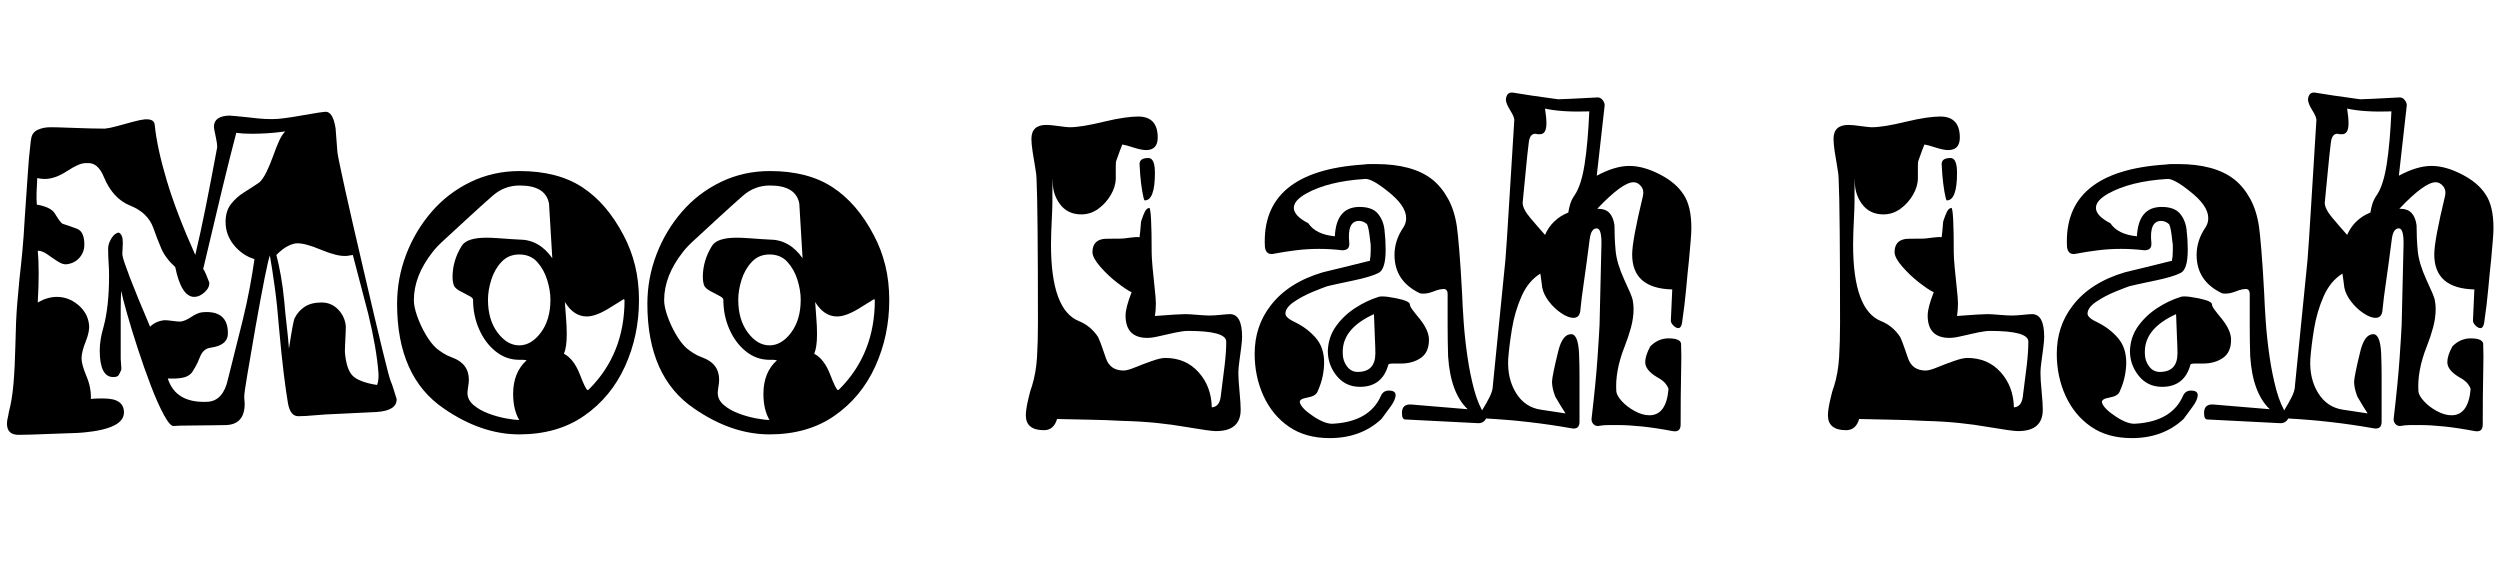 <svg width="75.096" height="17.08" viewBox="0 0 75.096 17.08" xmlns="http://www.w3.org/2000/svg"><path transform="translate(0 12.88) scale(.014 -.014)" d="m40-13q-24 0-25 22v3q0 5 1.5 11t2.5 13q7 26 10 61.5t4 81.5q1 54 4 90t5 55q3 25 6 57t5 70q4 62 6.5 94.5t2.5 33.5q2 18 3 29t2 15q2 13 14 18.5t27 5.5 38.5-1 46-1.5 32.5-0.5q10 1 26.5 5.5t33 9 26.5 5.5h4q16 0 17-12 5-50 26-120t61-159q11 46 22.5 103.5t24.5 127.5q0 9-3.5 24.5t-3.5 19.5q0 23 33 24 2 0 13-1t30-3q38-5 62-3 12 1 31 4t38.5 6.5 29.5 4.5q18 3 24-35l4-52q2-14 16-77.5t40-174.5q26-112 40.5-171.5t17.5-66.5 6-16.5 7-22.5q1-25-43-28l-83-4q-28-1-49.5-3t-35.5-2q-17 0-22 27-4 23-9 63t-10 96q-4 51-9.5 91t-10.5 68q-7-20-31-155-11-64-17.5-102t-6.5-47q0-4 0.5-7t0.5-7q0-44-39-46-9 0-32.5-0.5t-46.5-0.5-34-1q-8-1-21.5 24t-28 63-28 79.5-23 75-12.5 48.5q-1-17-1-40.5t0-52.5v-53q2-23 1-24-3-7-5.5-11t-11.5-4q-29 0-29 57 0 23 8 50 12 44 12 110 0 14-1 28.5t-1 30.5q0 10 7 21.5t16 12.5q7-4 8-14 1-6 0-19.5t0-16.5q1-8 15.5-46t43.5-106q12 12 31 14 6 0 17-1.5t17-1.5q10 1 23.5 10t23.5 10q55 5 55-45 0-26-37-31-16-2-23-20-5-13-10-21.5t-7-11.5q-7-9-20.5-11.5t-31.5-1.5q17-54 87-50 32 3 42 48l32 128q9 37 15 69.5t10 60.5q-26 8-44 30t-18 50q0 23 11.5 38t28.5 25.5 33 21.5q8 8 15 22.5t14 33.5q7 20 13 33t13 20q-22-3-40-4t-32-1q-10 0-18 0.5t-15 1.5q-13-49-30.5-121.5t-40.5-170.5q3-4 6-11.5t7-17.5q1-11-10-21t-22-10q-28 0-41 64-21 19-30 40t-17 44q-12 33-50 48-37 15-56 61-13 32-36 30h-4q-13 0-39-17t-48-17q-4 0-8 0.5t-8 1.5q-1-16-1.5-30.5t0.5-26.5q29-5 38-18 12-20 17-23 16-5 31.5-11t15.5-34q0-16-10.5-28t-27.5-14q-8-1-19 6t-22 15-21 8q1-10 1.5-22.5t0.5-26.5-0.5-29.5-1.5-32.5q21 12 41 12 25 0 45.5-17t23.5-42q2-14-7-36.5t-9-36.5q0-13 10.5-38t9.5-49q9 1 16 1t12 0q43 0 43-30 0-35-87-43-10-1-29.5-1.5t-42-1.5-41-1.5-26.5-0.5zm769 107q4 10 3 26-2 26-7.5 58t-14.5 69l-33 126-12-2q-11-1-25 2.5t-31 10.5q-33 14-51 14-8 0-19.5-5.5t-25.5-19.5q5-19 9.5-44t7.5-56q2-25 5-50t5-51q9 59 12 65 8 16 22 25t36 9q21 0 35.5-15t16.5-36q0-9-1-27.5t-1-27.5q3-38 17-51.5t52-19.5z"/><path transform="translate(11.872 12.88) scale(.014 -.014)" d="m266-12q-81 0-161 55-101 68-101 225 0 55 19.5 106t54.5 91.5 83.5 64 105.5 23.5q81 0 134-34.5t89-103.5q16-30 24.5-64.5t8.5-74.5q0-76-30-142t-87.5-106-139.5-40zm0 31q-13 22-13 56 0 46 29 72-5 1-9 1t-7 0q-28 0-50.5 18t-35.5 47.5-13 63.5q0 4-9 8.5t-19 10-13 11.5q-3 8-3 19 0 35 20 67 11 17 53 17 10 0 24.5-1t28-2 17.5-1q43 0 71-40-2 29-3.5 58.5t-3.5 58.5q-7 39-63 39-33 0-58-22t-50-45q-30-28-50.5-46.5t-28.5-29.5q-40-51-40-103 0-14 7-34t18-39 23-30q6-5 14.5-10.5t19.5-9.5q36-13 36-48 0-5-1.5-14.5t-1.5-13.5q0-15 13-26t31.5-18 37-10.5 29.5-3.5zm0 160q26 0 46.5 27.5t20.5 70.5q0 20-7 42.5t-21.5 38.5-38.5 16q-23 0-38-16t-22-38.5-7-42.5q0-43 20.5-70.5t46.5-27.5zm147-96q1 0 3 2 76 76 76 191 0 2-2 2 0 0-29-18-30-19-50-19-28 0-47 31 1-17 2.5-34.5t1.5-34.5q0-28-6-42 21-11 34-44 13-34 17-34z"/><path transform="translate(19.39 12.88) scale(.014 -.014)" d="m266-12q-81 0-161 55-101 68-101 225 0 55 19.5 106t54.5 91.5 83.5 64 105.5 23.5q81 0 134-34.5t89-103.5q16-30 24.5-64.5t8.5-74.5q0-76-30-142t-87.5-106-139.5-40zm0 31q-13 22-13 56 0 46 29 72-5 1-9 1t-7 0q-28 0-50.5 18t-35.5 47.5-13 63.5q0 4-9 8.5t-19 10-13 11.5q-3 8-3 19 0 35 20 67 11 17 53 17 10 0 24.5-1t28-2 17.5-1q43 0 71-40-2 29-3.5 58.5t-3.5 58.5q-7 39-63 39-33 0-58-22t-50-45q-30-28-50.5-46.5t-28.5-29.5q-40-51-40-103 0-14 7-34t18-39 23-30q6-5 14.5-10.5t19.5-9.5q36-13 36-48 0-5-1.5-14.5t-1.5-13.5q0-15 13-26t31.5-18 37-10.5 29.5-3.5zm0 160q26 0 46.5 27.5t20.5 70.5q0 20-7 42.5t-21.5 38.5-38.5 16q-23 0-38-16t-22-38.5-7-42.5q0-43 20.5-70.5t46.5-27.5zm147-96q1 0 3 2 76 76 76 191 0 2-2 2 0 0-29-18-30-19-50-19-28 0-47 31 1-17 2.5-34.5t1.5-34.5q0-28-6-42 21-11 34-44 13-34 17-34z"/><path transform="translate(30.478 12.88) scale(.014 -.014)" d="m432-5q-12 0-65 9-28 5-62 8.5t-75 4.5q-35 2-69.5 2.5t-69.5 1.5q-7-24-28-24-39 0-39 32 0 11 4.5 31.5t8.5 30.5q9 29 11 62.5t2 72.5q0 246-3 310 0 9-3 25.5t-5.5 33.5-2.5 27q0 30 32 30 9 0 26.5-2.5t23.5-2.5q25 0 74 12 25 6 43 8.5t30 2.5q42 0 42-45 0-27-25-27-10 0-27 5.5t-24 6.5q-6-15-9-24t-4-11-1-11.5 0-25.5q0-18-10.5-36t-27-30-36.5-12q-30 0-46.5 23t-14.5 53q-1-3-1-32 0-5 0-17t-1-31-1.5-34.5-0.5-26.5q0-140 60-164 25-10 41-34 5-11 9-23t8-23q9-26 38-26 8 0 25 7t35.5 13.5 28.5 6.5q44 0 71.5-30.5t28.5-75.5q16 1 19 22 5 38 8.5 67.5t3.5 51.5q0 23-82 23-10 0-27-3.5t-33.5-7.5-26.5-4q-47 0-47 48 0 17 13 50-11 5-31 20.5t-36.5 34.5-16.5 31q0 24 22 28 1 1 39 1 5 0 19 2t21 1q2 16 2.5 25t1.5 11q4 12 7.5 19t9.5 8q5-3 5-97 0-9 2-31.5t4.5-44.5 2.5-32q0-7-0.5-14t-1.5-13q26 2 42 3t23 1q8 0 25.5-1.5t26.5-1.5q10 0 24.5 1.5t19.5 1.5q26 0 26-49 0-8-2-23.5t-4-30-2-23.5q0-14 2.5-40t2.5-39q0-46-53-46zm-153 495q-2 1-5 18.5t-4.5 36-1.5 23.5q0 13 19 13 14 0 14-32 0-59-22-59z"/><path transform="translate(37.562 12.88) scale(.014 -.014)" d="m170-20q-52 0-87.5 24.5t-54.5 66-19 90.5q0 59 34 103 38 50 113 72 17 4 41.5 10t56.5 14h2q1 5 1.5 10t0.5 12q0 5 0 10t-1 10q-3 30-7 37-8 7-17 7-26 0-21-47v-3q0-13-15-13-25 3-50 3t-49.5-3-50.5-8h-2q-12 0-14 15-9 163 212 177 7 1 13 1t13 0q79 0 121-33 20-16 34-41.5t19-60.5q2-14 5-50t6-92q1-27 3.5-62.5t8-73.5 14.5-71.5 24-55.5q4-5-2-11-5-5-13-5l-157 8q-7 0-7 14 0 20 21 18l120-10q-37 35-42 114-1 33-1 66t0 67q0 11-9 11-2 0-7.5-1t-15.5-5q-11-4-20-4-6 0-8 1-54 26-54 82 0 31 19 59 6 9 6 20 0 27-40 58-35 28-49 26-78-5-125-31-27-15-27-31 0-17 31-33 16-24 57-28 3 63 53 63 27 0 39-14t14.5-35 2.5-43q0-43-16-50-8-4-21.5-8t-32.5-8q-43-9-55-12-9-3-31-12t-40.5-21.5-18.5-25.5q0-9 22-19 26-13 43.5-33.5t17.5-52.5q0-13-3-28.5t-11-33.5q-4-10-22-13t-16-11q4-13 30-30t43-15q77 5 101 60 5 11 17 11 19 0 13-17-2-7-9.5-17.5t-19.5-26.5q-44-41-111-41zm65 110q-31 0-50 23.5t-19 53.5q1 30 17.5 53t41 39 50.5 24q2 1 8 1 5 0 12.5-1t17.5-3q29-6 29-13 0-4 5.5-11.5t15.5-19.5q20-25 20-45 0-27-17.5-39t-42.5-12h-18q-7 0-9-2-13-48-61-48zm-5 32q38 0 38 40 0 11-1 32t-2 52q-66-30-67-79v-5q0-16 9-28t23-12z"/><path transform="translate(44.52 12.88) scale(.014 -.014)" d="m409-5q-37 7-66 10t-51 3q-11 0-21.5 0t-21.5-2h-1q-6 0-10 5t-3 12q9 77 12.5 127.5t4.5 72.5l4 170q1 37-10 37-12 0-15-22-7-55-12.5-92.5t-7.5-59.5q-1-18-15-18-11 0-26 10t-26.5 25-14.5 30q-1 8-2 15.5t-2 14.5q-26-16-40.5-49t-20.5-70-8-65q-2-42 17-72.5t53-35.5l53-8q-4 6-9.5 15t-12.5 21q-7 18-7 32 0 5 3.5 22.5t10.5 45.5q9 34 27 34 15 0 17-41 1-25 1-47t0-41v-59q0-17-17-14-90 16-182 21-15 0-15 7 0 3 7 14t14 25 7 24l27 270q3 38 7.5 113t11.5 186q1 7-8.5 22t-9.5 24q2 17 17 14 43-7 66.5-10t28.5-4q5 0 26.5 1t58.5 3q6 0 10.5-5.5t4.5-11.5l-17-151q39 21 70 21 30 0 65-18t51-43q17-25 17-72 0-11-1.5-28t-3.5-40q-3-27-6-61t-9-75q-2-11-8-11-5 0-10.5 5.5t-5.5 10.5l3 67q-86 2-86 75 0 30 23 125 3 13-4 21.5t-16 8.5q-24 0-78-57h3q29 0 34-35 0-28 2.5-55t18.5-62q16-34 18-43 1-5 1.5-10t0.5-10q0-19-5.5-39.5t-13.5-40.5q-21-53-18-97 1-9 12-21t27.5-21 31.5-9q36 0 41 56-1 5-6.5 12t-18.5 14q-25 15-25 32 0 14 11 34 17 17 39 17 29 0 27-15 1-18 0-60.5t-1-109.5q0-17-17-14zm-274 421q15 34 50 48 1 8 4 18t10 20q14 21 21 66t10 113q-59-2-95 6 3-19 3-32 0-23-14-23h-5q-3 1-5 1-12 0-14-20-3-24-6-56t-7-72q0-13 16-32t32-37z"/><path transform="translate(54.572 12.88) scale(.014 -.014)" d="m432-5q-12 0-65 9-28 5-62 8.5t-75 4.5q-35 2-69.5 2.5t-69.5 1.5q-7-24-28-24-39 0-39 32 0 11 4.5 31.5t8.5 30.5q9 29 11 62.5t2 72.5q0 246-3 310 0 9-3 25.5t-5.5 33.5-2.5 27q0 30 32 30 9 0 26.5-2.5t23.5-2.5q25 0 74 12 25 6 43 8.5t30 2.5q42 0 42-45 0-27-25-27-10 0-27 5.5t-24 6.5q-6-15-9-24t-4-11-1-11.5 0-25.5q0-18-10.5-36t-27-30-36.5-12q-30 0-46.5 23t-14.5 53q-1-3-1-32 0-5 0-17t-1-31-1.5-34.5-0.5-26.5q0-140 60-164 25-10 41-34 5-11 9-23t8-23q9-26 38-26 8 0 25 7t35.5 13.5 28.5 6.5q44 0 71.5-30.5t28.5-75.5q16 1 19 22 5 38 8.5 67.5t3.5 51.5q0 23-82 23-10 0-27-3.5t-33.5-7.5-26.5-4q-47 0-47 48 0 17 13 50-11 5-31 20.5t-36.5 34.5-16.5 31q0 24 22 28 1 1 39 1 5 0 19 2t21 1q2 16 2.5 25t1.5 11q4 12 7.5 19t9.5 8q5-3 5-97 0-9 2-31.5t4.5-44.5 2.5-32q0-7-0.5-14t-1.5-13q26 2 42 3t23 1q8 0 25.5-1.5t26.5-1.5q10 0 24.5 1.5t19.5 1.5q26 0 26-49 0-8-2-23.5t-4-30-2-23.5q0-14 2.5-40t2.5-39q0-46-53-46zm-153 495q-2 1-5 18.5t-4.5 36-1.5 23.5q0 13 19 13 14 0 14-32 0-59-22-59z"/><path transform="translate(61.656 12.88) scale(.014 -.014)" d="m170-20q-52 0-87.5 24.5t-54.5 66-19 90.5q0 59 34 103 38 50 113 72 17 4 41.5 10t56.5 14h2q1 5 1.5 10t0.5 12q0 5 0 10t-1 10q-3 30-7 37-8 7-17 7-26 0-21-47v-3q0-13-15-13-25 3-50 3t-49.5-3-50.5-8h-2q-12 0-14 15-9 163 212 177 7 1 13 1t13 0q79 0 121-33 20-16 34-41.5t19-60.5q2-14 5-50t6-92q1-27 3.5-62.5t8-73.5 14.5-71.5 24-55.5q4-5-2-11-5-5-13-5l-157 8q-7 0-7 14 0 20 21 18l120-10q-37 35-42 114-1 33-1 66t0 67q0 11-9 11-2 0-7.5-1t-15.5-5q-11-4-20-4-6 0-8 1-54 26-54 82 0 31 19 59 6 9 6 20 0 27-40 58-35 28-49 26-78-5-125-31-27-15-27-31 0-17 31-33 16-24 57-28 3 63 53 63 27 0 39-14t14.5-35 2.5-43q0-43-16-50-8-4-21.5-8t-32.5-8q-43-9-55-12-9-3-31-12t-40.5-21.5-18.5-25.5q0-9 22-19 26-13 43.5-33.5t17.5-52.5q0-13-3-28.5t-11-33.5q-4-10-22-13t-16-11q4-13 30-30t43-15q77 5 101 60 5 11 17 11 19 0 13-17-2-7-9.5-17.5t-19.5-26.5q-44-41-111-41zm65 110q-31 0-50 23.5t-19 53.5q1 30 17.5 53t41 39 50.5 24q2 1 8 1 5 0 12.5-1t17.5-3q29-6 29-13 0-4 5.5-11.5t15.5-19.5q20-25 20-45 0-27-17.5-39t-42.5-12h-18q-7 0-9-2-13-48-61-48zm-5 32q38 0 38 40 0 11-1 32t-2 52q-66-30-67-79v-5q0-16 9-28t23-12z"/><path transform="translate(68.614 12.88) scale(.014 -.014)" d="m409-5q-37 7-66 10t-51 3q-11 0-21.5 0t-21.5-2h-1q-6 0-10 5t-3 12q9 77 12.5 127.5t4.5 72.5l4 170q1 37-10 37-12 0-15-22-7-55-12.5-92.5t-7.5-59.5q-1-18-15-18-11 0-26 10t-26.5 25-14.5 30q-1 8-2 15.5t-2 14.5q-26-16-40.5-49t-20.5-70-8-65q-2-42 17-72.5t53-35.5l53-8q-4 6-9.5 15t-12.5 21q-7 18-7 32 0 5 3.5 22.5t10.5 45.5q9 34 27 34 15 0 17-41 1-25 1-47t0-41v-59q0-17-17-14-90 16-182 21-15 0-15 7 0 3 7 14t14 25 7 24l27 270q3 38 7.5 113t11.5 186q1 7-8.5 22t-9.5 24q2 17 17 14 43-7 66.5-10t28.5-4q5 0 26.5 1t58.5 3q6 0 10.5-5.5t4.5-11.5l-17-151q39 21 70 21 30 0 65-18t51-43q17-25 17-72 0-11-1.5-28t-3.5-40q-3-27-6-61t-9-75q-2-11-8-11-5 0-10.5 5.5t-5.5 10.5l3 67q-86 2-86 75 0 30 23 125 3 13-4 21.5t-16 8.5q-24 0-78-57h3q29 0 34-35 0-28 2.5-55t18.5-62q16-34 18-43 1-5 1.5-10t0.5-10q0-19-5.5-39.5t-13.5-40.5q-21-53-18-97 1-9 12-21t27.5-21 31.5-9q36 0 41 56-1 5-6.5 12t-18.5 14q-25 15-25 32 0 14 11 34 17 17 39 17 29 0 27-15 1-18 0-60.5t-1-109.5q0-17-17-14zm-274 421q15 34 50 48 1 8 4 18t10 20q14 21 21 66t10 113q-59-2-95 6 3-19 3-32 0-23-14-23h-5q-3 1-5 1-12 0-14-20-3-24-6-56t-7-72q0-13 16-32t32-37z"/></svg>